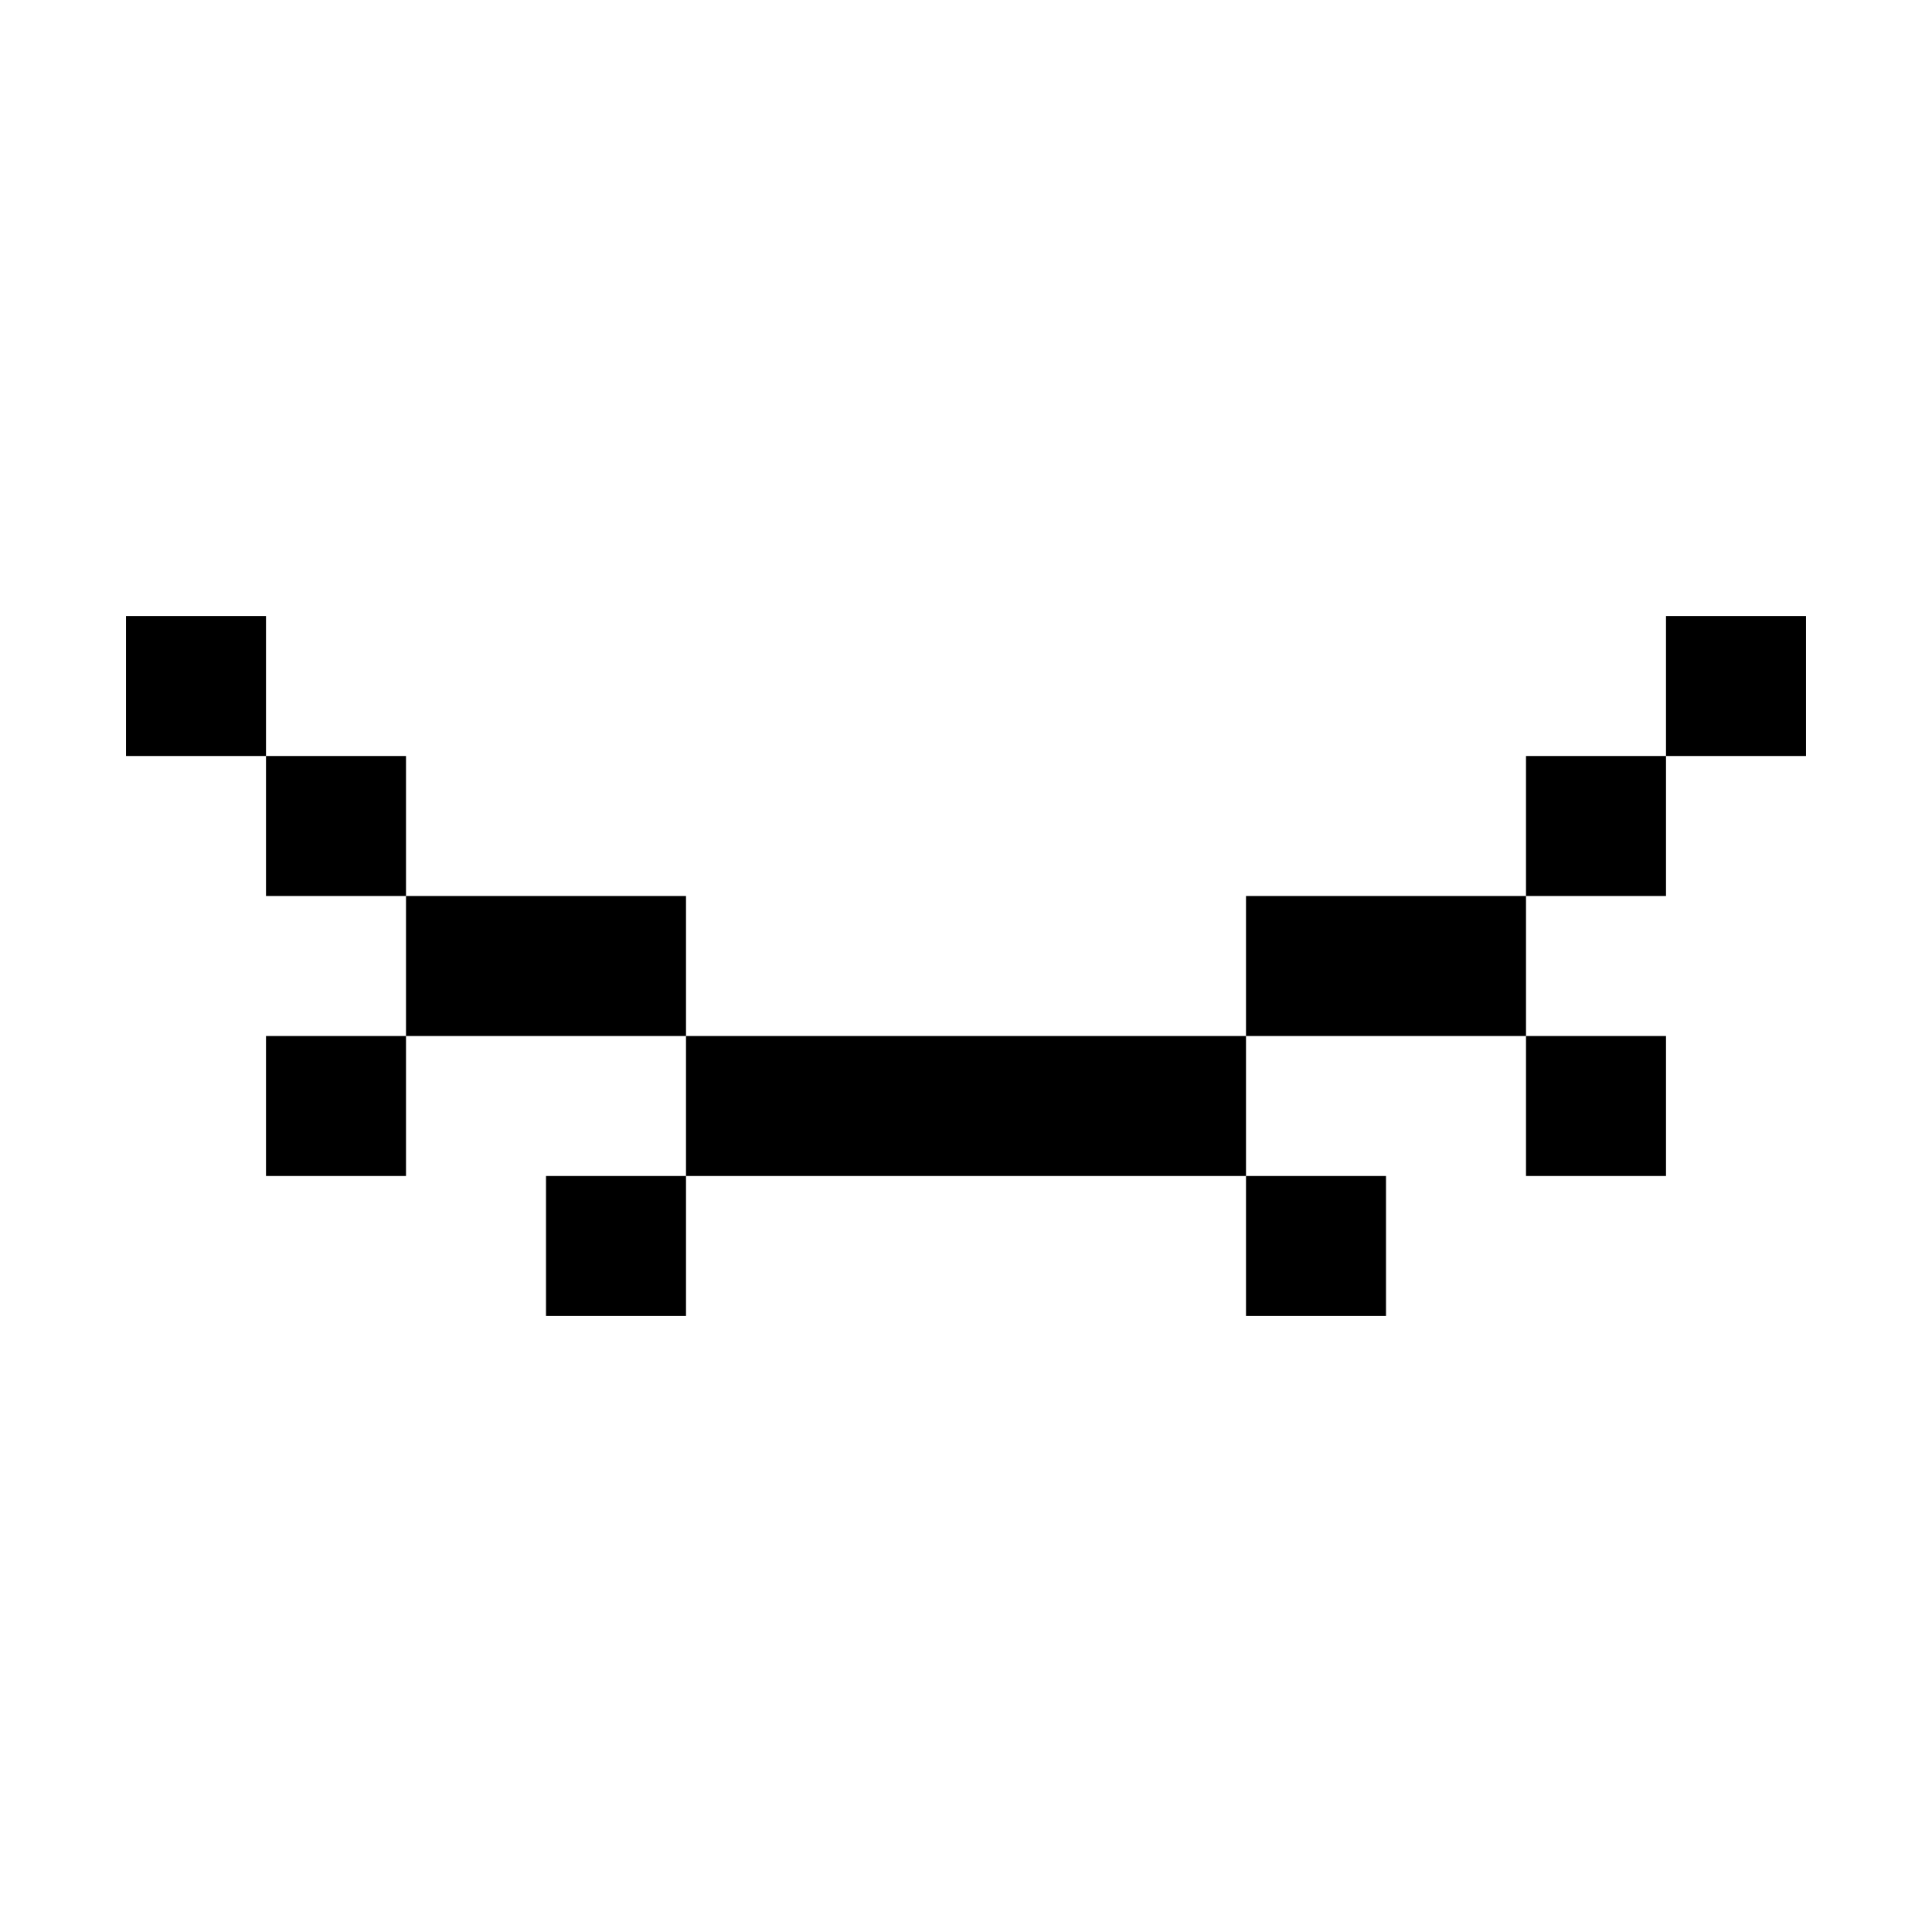 <svg xmlns="http://www.w3.org/2000/svg" width="100%" height="100%" viewBox="-1.8 -1.8 27.6 27.6"><path fill="currentColor" d="M0 7h2v2H0V7zm4 4H2V9h2v2zm4 2v-2H4v2H2v2h2v-2h4zm8 0H8v2H6v2h2v-2h8v2h2v-2h-2v-2zm4-2h-4v2h4v2h2v-2h-2v-2zm2-2v2h-2V9h2zm0 0V7h2v2h-2z"/></svg>